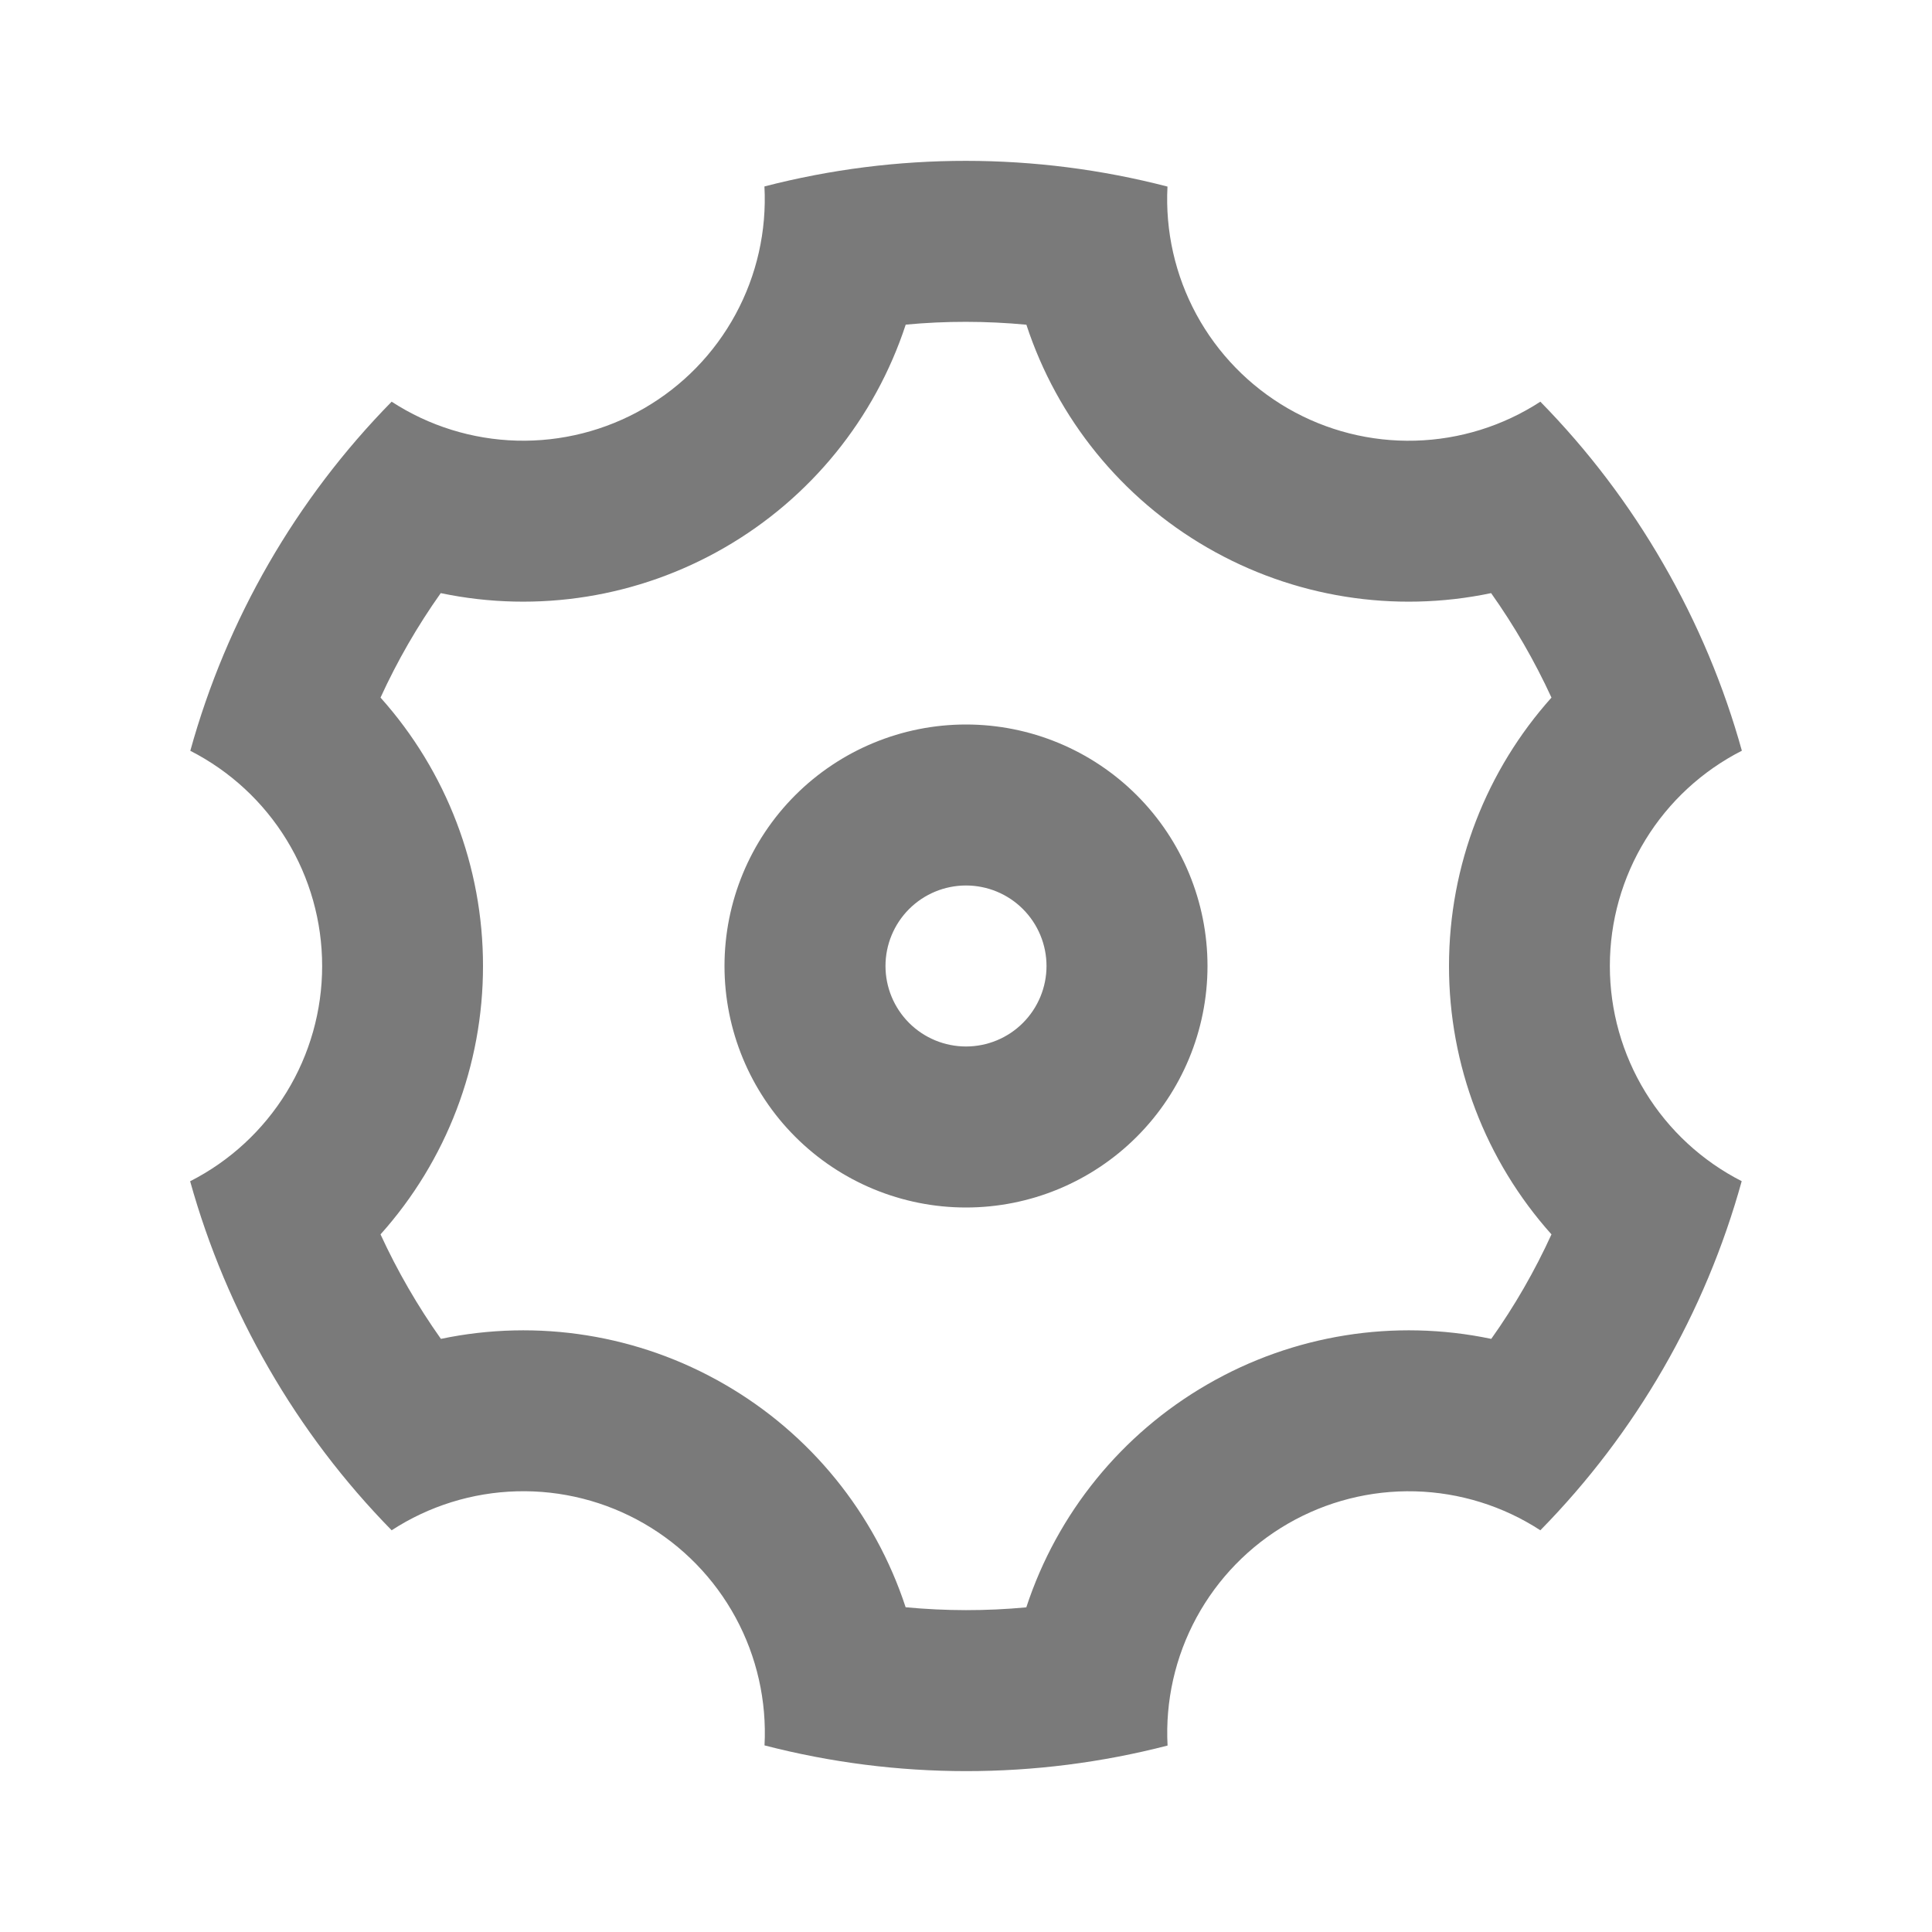 <svg width="70" height="70" viewBox="0 0 70 70" fill="none" xmlns="http://www.w3.org/2000/svg">
<path d="M9.742 49.583C8.509 47.451 7.55 45.171 6.889 42.799C8.328 42.067 9.536 40.951 10.381 39.575C11.225 38.2 11.672 36.617 11.672 35.003C11.673 33.389 11.227 31.806 10.384 30.429C9.541 29.053 8.333 27.936 6.895 27.203C8.214 22.436 10.724 18.083 14.19 14.554C15.543 15.434 17.114 15.922 18.728 15.965C20.342 16.007 21.936 15.603 23.334 14.795C24.733 13.988 25.88 12.81 26.65 11.39C27.42 9.971 27.782 8.367 27.697 6.755C32.486 5.517 37.512 5.519 42.3 6.76C42.216 8.373 42.579 9.977 43.349 11.396C44.12 12.814 45.268 13.992 46.666 14.799C48.065 15.606 49.659 16.01 51.273 15.966C52.887 15.923 54.457 15.434 55.81 14.554C57.535 16.312 59.029 18.282 60.258 20.416C61.521 22.601 62.466 24.879 63.111 27.2C61.672 27.932 60.464 29.048 59.62 30.424C58.775 31.799 58.328 33.382 58.328 34.996C58.327 36.611 58.773 38.194 59.616 39.57C60.459 40.947 61.667 42.063 63.105 42.796C61.787 47.563 59.276 51.916 55.81 55.445C54.457 54.565 52.886 54.077 51.272 54.034C49.658 53.992 48.064 54.397 46.666 55.204C45.268 56.011 44.12 57.19 43.35 58.609C42.58 60.028 42.218 61.632 42.303 63.245C37.514 64.482 32.488 64.48 27.7 63.239C27.784 61.627 27.421 60.022 26.651 58.604C25.88 57.185 24.732 56.007 23.334 55.2C21.936 54.394 20.341 53.989 18.727 54.033C17.113 54.076 15.543 54.565 14.19 55.445C12.466 53.687 10.971 51.717 9.742 49.583ZM26.25 50.155C29.358 51.947 31.695 54.824 32.813 58.234C34.268 58.371 35.729 58.374 37.185 58.237C38.303 54.827 40.641 51.95 43.75 50.157C46.857 48.36 50.518 47.773 54.031 48.51C54.877 47.32 55.606 46.051 56.213 44.724C53.82 42.05 52.498 38.588 52.5 35C52.5 31.325 53.871 27.892 56.213 25.275C55.602 23.949 54.87 22.681 54.026 21.49C50.515 22.226 46.856 21.64 43.75 19.845C40.642 18.052 38.305 15.175 37.188 11.765C35.732 11.628 34.271 11.625 32.816 11.762C31.697 15.172 29.359 18.05 26.25 19.842C23.143 21.639 19.482 22.226 15.969 21.49C15.125 22.68 14.394 23.948 13.787 25.275C16.18 27.949 17.503 31.412 17.5 35C17.503 38.588 16.181 42.051 13.787 44.724C14.398 46.05 15.13 47.318 15.975 48.51C19.485 47.774 23.145 48.359 26.25 50.155ZM35 43.75C32.679 43.75 30.454 42.828 28.813 41.187C27.172 39.546 26.25 37.32 26.25 35C26.25 32.679 27.172 30.453 28.813 28.812C30.454 27.172 32.679 26.25 35 26.25C37.321 26.25 39.546 27.172 41.187 28.812C42.828 30.453 43.75 32.679 43.75 35C43.75 37.32 42.828 39.546 41.187 41.187C39.546 42.828 37.321 43.75 35 43.75ZM35 37.916C35.774 37.916 36.516 37.609 37.062 37.062C37.609 36.515 37.917 35.773 37.917 35C37.917 34.226 37.609 33.484 37.062 32.937C36.516 32.39 35.774 32.083 35 32.083C34.227 32.083 33.485 32.39 32.938 32.937C32.391 33.484 32.083 34.226 32.083 35C32.083 35.773 32.391 36.515 32.938 37.062C33.485 37.609 34.227 37.916 35 37.916Z" fill="#7A7A7A"/>
</svg>
